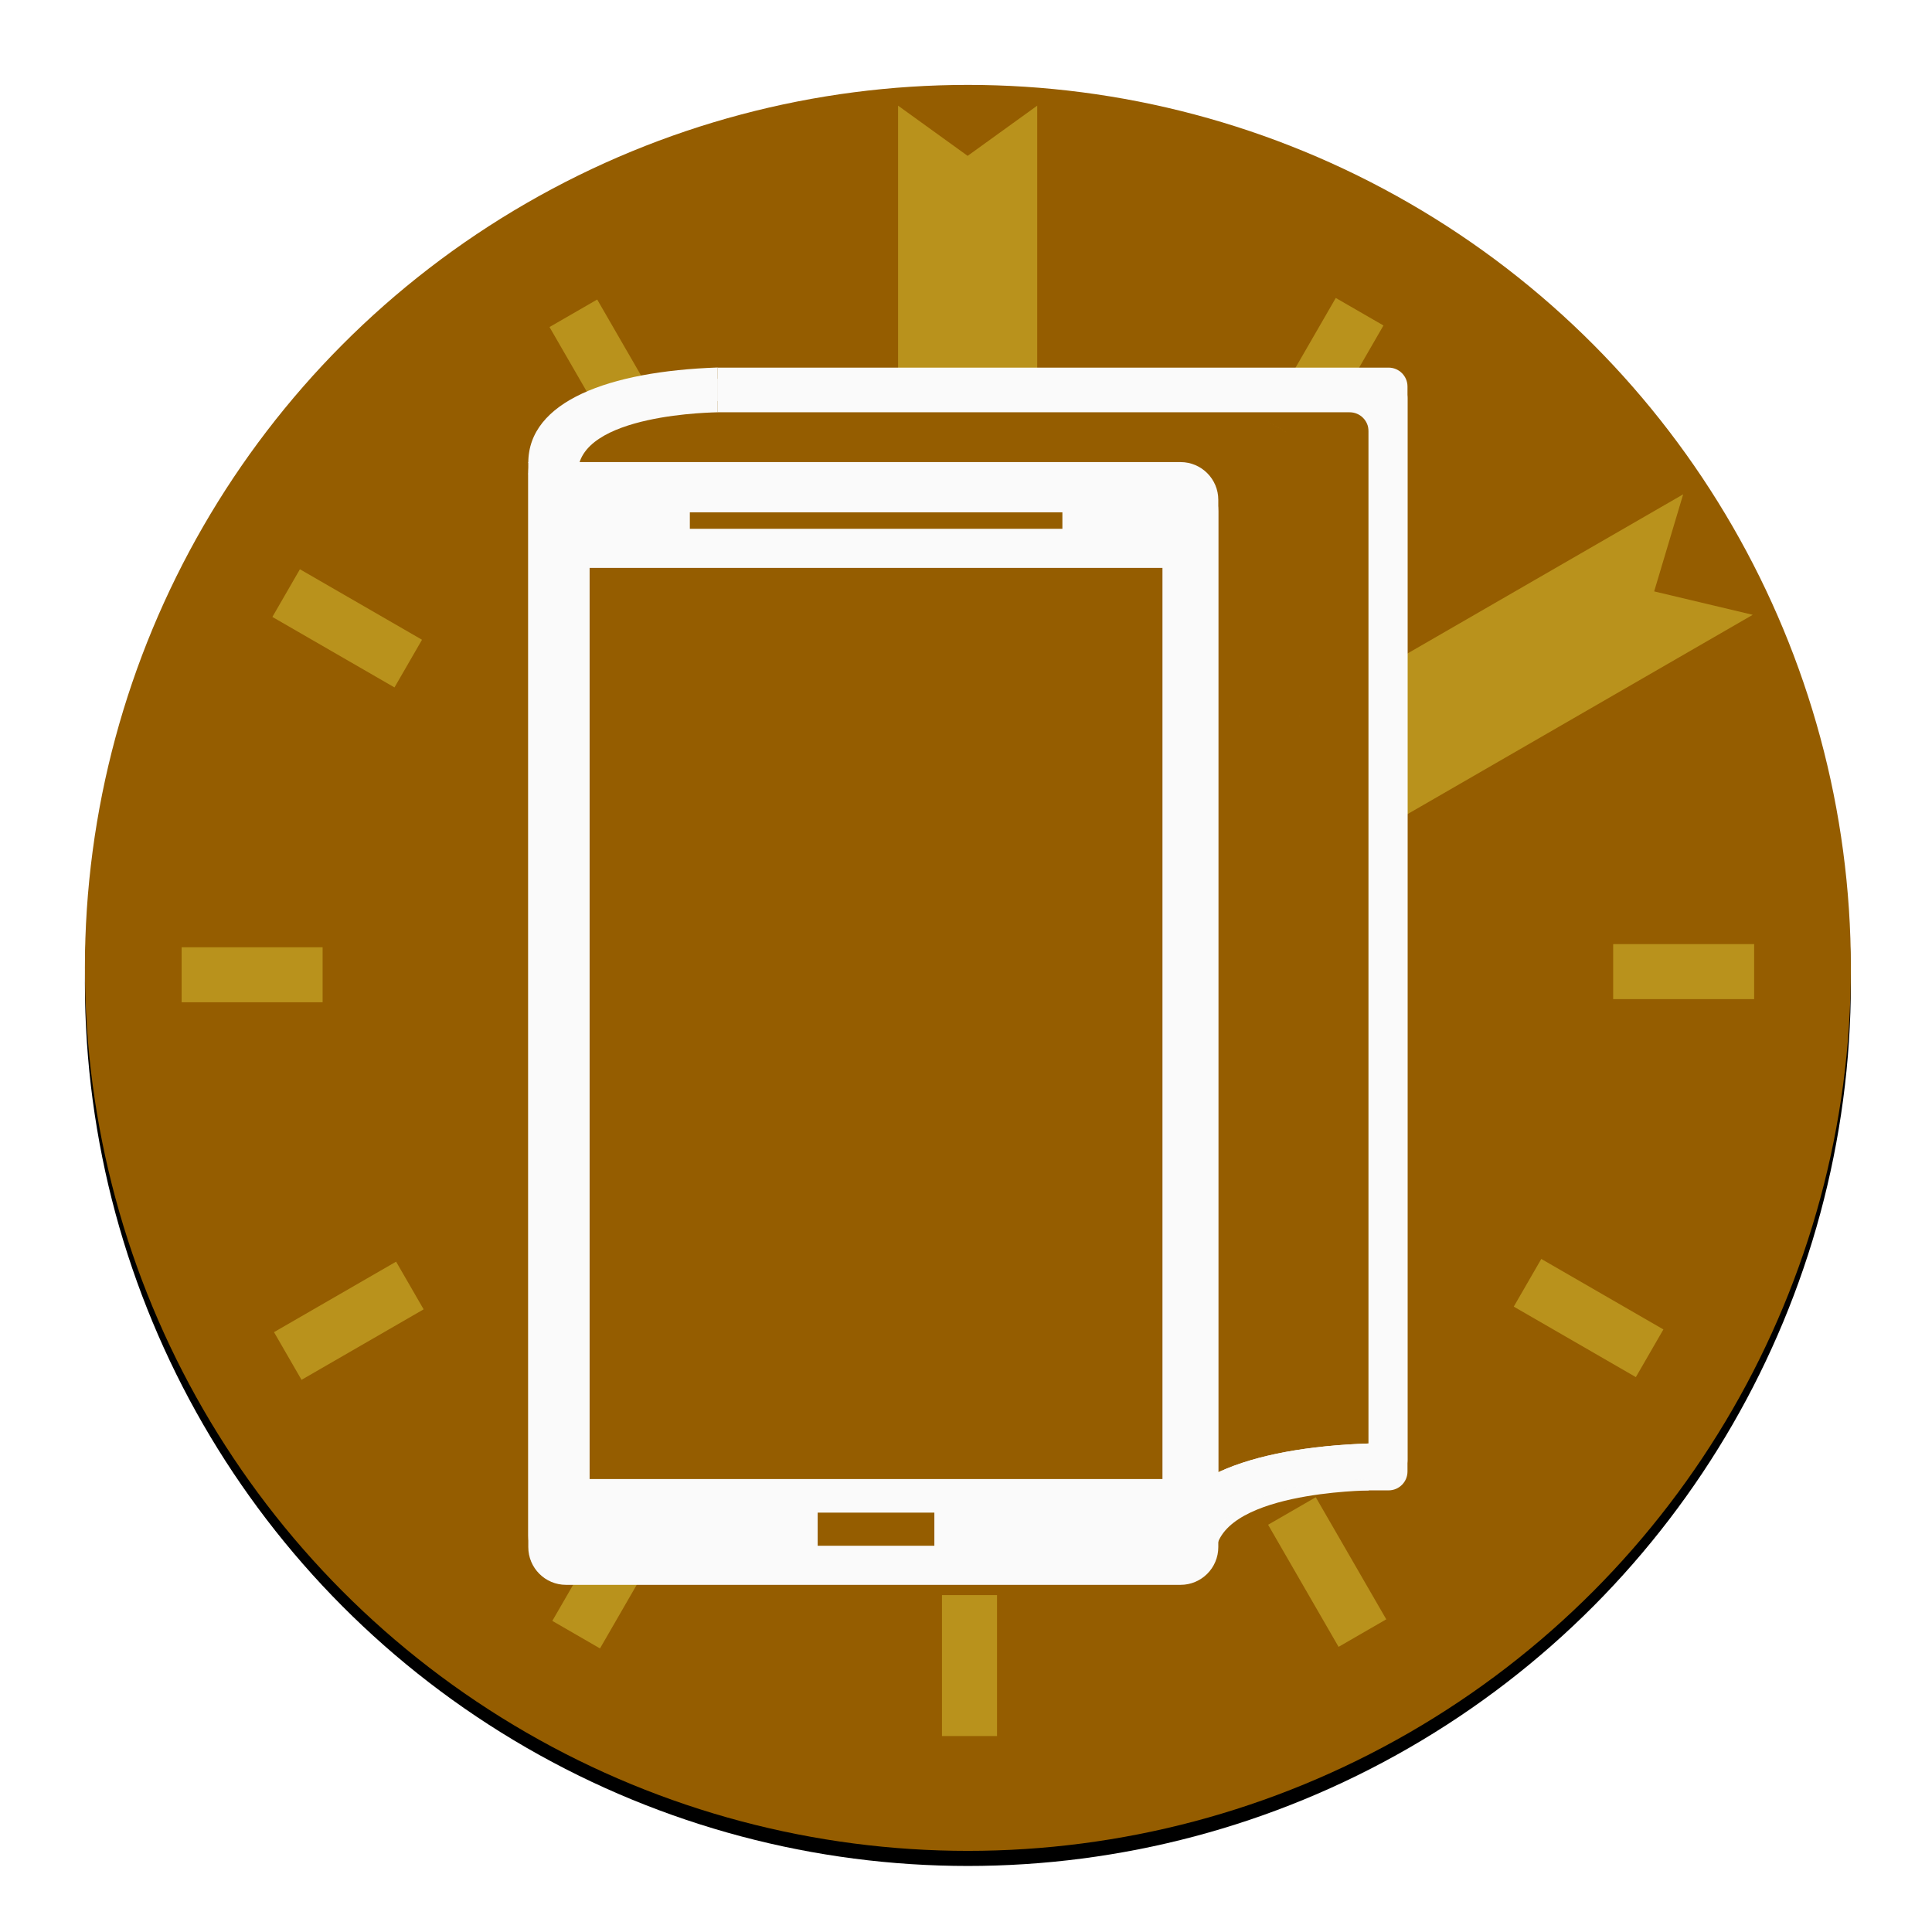 <?xml version="1.0" encoding="UTF-8" standalone="no"?>
<svg width="512px" height="512px" viewBox="0 0 512 512" version="1.1" xmlns="http://www.w3.org/2000/svg" xmlns:xlink="http://www.w3.org/1999/xlink">
    <!-- Generator: Sketch 39.1 (31720) - http://www.bohemiancoding.com/sketch -->
    <title>icon</title>
    <desc>Created with Sketch.</desc>
    <defs>
        <circle id="path-1" cx="256.5" cy="256.5" r="234"></circle>
        <filter x="-50%" y="-50%" width="200%" height="200%" filterUnits="objectBoundingBox" id="filter-2">
            <feOffset dx="0" dy="4" in="SourceAlpha" result="shadowOffsetOuter1"></feOffset>
            <feGaussianBlur stdDeviation="2" in="shadowOffsetOuter1" result="shadowBlurOuter1"></feGaussianBlur>
            <feColorMatrix values="0 0 0 0 0   0 0 0 0 0   0 0 0 0 0  0 0 0 0.2 0" type="matrix" in="shadowBlurOuter1" result="shadowMatrixOuter1"></feColorMatrix>
            <feOffset dx="0" dy="1" in="SourceAlpha" result="shadowOffsetOuter2"></feOffset>
            <feColorMatrix values="0 0 0 0 0   0 0 0 0 0   0 0 0 0 0  0 0 0 0.2 0" type="matrix" in="shadowOffsetOuter2" result="shadowMatrixOuter2"></feColorMatrix>
            <feOffset dx="0" dy="-1" in="SourceAlpha" result="shadowOffsetOuter3"></feOffset>
            <feGaussianBlur stdDeviation="2" in="shadowOffsetOuter3" result="shadowBlurOuter3"></feGaussianBlur>
            <feColorMatrix values="0 0 0 0 0.78   0 0 0 0 0.482   0 0 0 0 0  0 0 0 0.2 0" type="matrix" in="shadowBlurOuter3" result="shadowMatrixOuter3"></feColorMatrix>
            <feMerge>
                <feMergeNode in="shadowMatrixOuter1"></feMergeNode>
                <feMergeNode in="shadowMatrixOuter2"></feMergeNode>
                <feMergeNode in="shadowMatrixOuter3"></feMergeNode>
            </feMerge>
        </filter>
        <filter x="-50%" y="-50%" width="200%" height="200%" filterUnits="objectBoundingBox" id="filter-3">
            <feOffset dx="0" dy="4" in="SourceAlpha" result="shadowOffsetOuter1"></feOffset>
            <feGaussianBlur stdDeviation="2" in="shadowOffsetOuter1" result="shadowBlurOuter1"></feGaussianBlur>
            <feColorMatrix values="0 0 0 0 0   0 0 0 0 0   0 0 0 0 0  0 0 0 0.2 0" type="matrix" in="shadowBlurOuter1" result="shadowMatrixOuter1"></feColorMatrix>
            <feMerge>
                <feMergeNode in="shadowMatrixOuter1"></feMergeNode>
                <feMergeNode in="SourceGraphic"></feMergeNode>
            </feMerge>
        </filter>
        <filter x="-50%" y="-50%" width="200%" height="200%" filterUnits="objectBoundingBox" id="filter-4">
            <feOffset dx="0" dy="1" in="SourceAlpha" result="shadowOffsetOuter1"></feOffset>
            <feColorMatrix values="0 0 0 0 0   0 0 0 0 0   0 0 0 0 0  0 0 0 0.2 0" type="matrix" in="shadowOffsetOuter1" result="shadowMatrixOuter1"></feColorMatrix>
            <feMerge>
                <feMergeNode in="shadowMatrixOuter1"></feMergeNode>
                <feMergeNode in="SourceGraphic"></feMergeNode>
            </feMerge>
        </filter>
    </defs>
    <g id="icon" stroke="none" stroke-width="1" fill="none" fill-rule="evenodd">
        <g>
            <g id="Oval-4">
                <use fill="black" fill-opacity="1" filter="url(#filter-2)" xlink:href="#path-1"></use>
                <use fill="#955D00" fill-rule="evenodd" xlink:href="#path-1"></use>
            </g>
            <path d="M274.872,101.507 L274.872,28 L238,28 L238,101.507 L274.872,101.507 Z M256.436,41.305 L274.872,28 L238,28 L256.436,41.305 Z" id="Combined-Shape" fill="#B9921C"></path>
            <path d="M373.311,110.288 L410.182,110.288 L410.182,257.001 L373.311,257.001 L373.311,110.288 Z M373.311,110.288 L410.182,110.288 L410.182,145.008 L373.311,166.351 L373.311,110.288 Z M391.746,237.481 L410.182,257.001 L373.311,257.001 L391.746,237.481 Z" id="Combined-Shape-Copy" fill="#B9921C" transform="translate(391.746, 183.644) scale(1, -1) rotate(-60) translate(-391.746, -183.644) "></path>
            <path d="M335.313,111.318 L347.95,118.614 L366.631,86.256 L353.995,78.961 L335.314,111.317 L347.95,118.614 L358.355,100.591 L341.651,100.341 L335.314,111.317 Z M464.869,250.194 L464.869,264.785 L427.506,264.785 L427.506,250.194 L464.869,250.194 Z M440.816,352.314 L433.52,364.951 L401.163,346.269 L408.458,333.633 L440.816,352.314 Z M367.375,429.138 L354.738,436.434 L336.057,404.076 L348.693,396.781 L367.375,429.138 Z M264.225,460.08 L249.633,460.08 L249.633,422.717 L264.225,422.717 L264.225,460.08 Z M159.005,436.849 L146.369,429.553 L165.05,397.196 L177.687,404.492 L159.005,436.849 Z M79.909,365.67 L72.614,353.033 L104.971,334.352 L112.267,346.989 L79.909,365.67 Z M48.131,265.616 L48.131,251.024 L85.494,251.024 L85.494,265.616 L48.131,265.616 Z M72.184,163.495 L79.48,150.858 L111.837,169.54 L104.542,182.176 L72.184,163.495 Z M145.625,86.671 L158.262,79.376 L176.943,111.733 L164.307,119.029 L145.625,86.671 Z M158.171,108.401 L170.808,101.106 L176.943,111.733 L164.307,119.029 L158.171,108.401 Z" id="Rectangle-3" fill="#B9921C"></path>
            <g filter="url(#filter-3)" transform="translate(140, 96)" fill="#FAFAFA">
                <path d="M50.139,0.424 L227.99,0.424 C230.757,0.424 233,2.667 233,5.428 L233,289.96 C233,292.724 230.754,294.964 227.99,294.964 L50.139,294.964 L50.139,0.424 Z M50.139,9.26 L217.676,9.26 C220.438,9.26 222.677,11.497 222.677,14.264 L222.677,289.96 C222.677,292.724 220.433,294.964 217.676,294.964 L50.139,294.964 L50.139,9.26 Z" id="Combined-Shape"></path>
                <path d="M13.129,25.622 C12.868,9.438 50.166,9.303 50.166,9.26 C50.166,2.542 50.166,6.628 50.166,0.393 C21.232,1.387 0.005,9.438 0.005,25.622 C3.436,25.622 7.125,25.622 13.129,25.622 Z" id="Oval-6"></path>
                <path d="M182.075,312.615 C181.789,295.246 222.754,295.022 222.754,294.975 C222.754,287.765 222.754,292.229 222.754,285.538 C190.975,286.605 167.661,295.246 167.661,312.615 C171.43,312.615 175.481,312.615 182.075,312.615 Z" id="Oval-6-Copy"></path>
                <path d="M0,25.459 L172.867,25.459 C178.386,25.459 182.861,29.939 182.861,35.46 L182.861,310 C182.861,315.523 178.386,320 172.867,320 L9.994,320 C4.474,320 0,315.521 0,310 L0,25.459 Z M16.222,50.495 L168.114,50.495 L168.114,294.964 L16.222,294.964 L16.222,50.495 Z M42.766,35.768 L141.57,35.768 L141.57,43.132 L42.766,43.132 L42.766,35.768 Z M76.684,300.855 L107.652,300.855 L107.652,312.636 L76.684,312.636 L76.684,300.855 Z" id="Combined-Shape"></path>
            </g>
            <g filter="url(#filter-4)" transform="translate(140, 96)" fill="#FAFAFA">
                <path d="M50.139,0.424 L227.99,0.424 C230.757,0.424 233,2.667 233,5.428 L233,289.96 C233,292.724 230.754,294.964 227.99,294.964 L50.139,294.964 L50.139,0.424 Z M50.139,9.26 L217.676,9.26 C220.438,9.26 222.677,11.497 222.677,14.264 L222.677,289.96 C222.677,292.724 220.433,294.964 217.676,294.964 L50.139,294.964 L50.139,9.26 Z" id="Combined-Shape"></path>
                <path d="M13.129,25.622 C12.868,9.438 50.166,9.303 50.166,9.26 C50.166,2.542 50.166,6.628 50.166,0.393 C21.232,1.387 0.005,9.438 0.005,25.622 C3.436,25.622 7.125,25.622 13.129,25.622 Z" id="Oval-6"></path>
                <path d="M182.075,312.615 C181.789,295.246 222.754,295.022 222.754,294.975 C222.754,287.765 222.754,292.229 222.754,285.538 C190.975,286.605 167.661,295.246 167.661,312.615 C171.43,312.615 175.481,312.615 182.075,312.615 Z" id="Oval-6-Copy"></path>
                <path d="M182.075,312.615 C181.789,295.246 222.754,295.022 222.754,294.975 C222.754,287.765 222.754,292.229 222.754,285.538 C190.975,286.605 167.661,295.246 167.661,312.615 C171.43,312.615 175.481,312.615 182.075,312.615 Z" id="Oval-6-Copy"></path>
                <path d="M0,25.459 L172.867,25.459 C178.386,25.459 182.861,29.939 182.861,35.46 L182.861,310 C182.861,315.523 178.386,320 172.867,320 L9.994,320 C4.474,320 0,315.521 0,310 L0,25.459 Z M16.222,50.495 L168.114,50.495 L168.114,294.964 L16.222,294.964 L16.222,50.495 Z M42.766,35.768 L141.57,35.768 L141.57,43.132 L42.766,43.132 L42.766,35.768 Z M76.684,300.855 L107.652,300.855 L107.652,312.636 L76.684,312.636 L76.684,300.855 Z" id="Combined-Shape"></path>
            </g>
        </g>
    </g>
</svg>